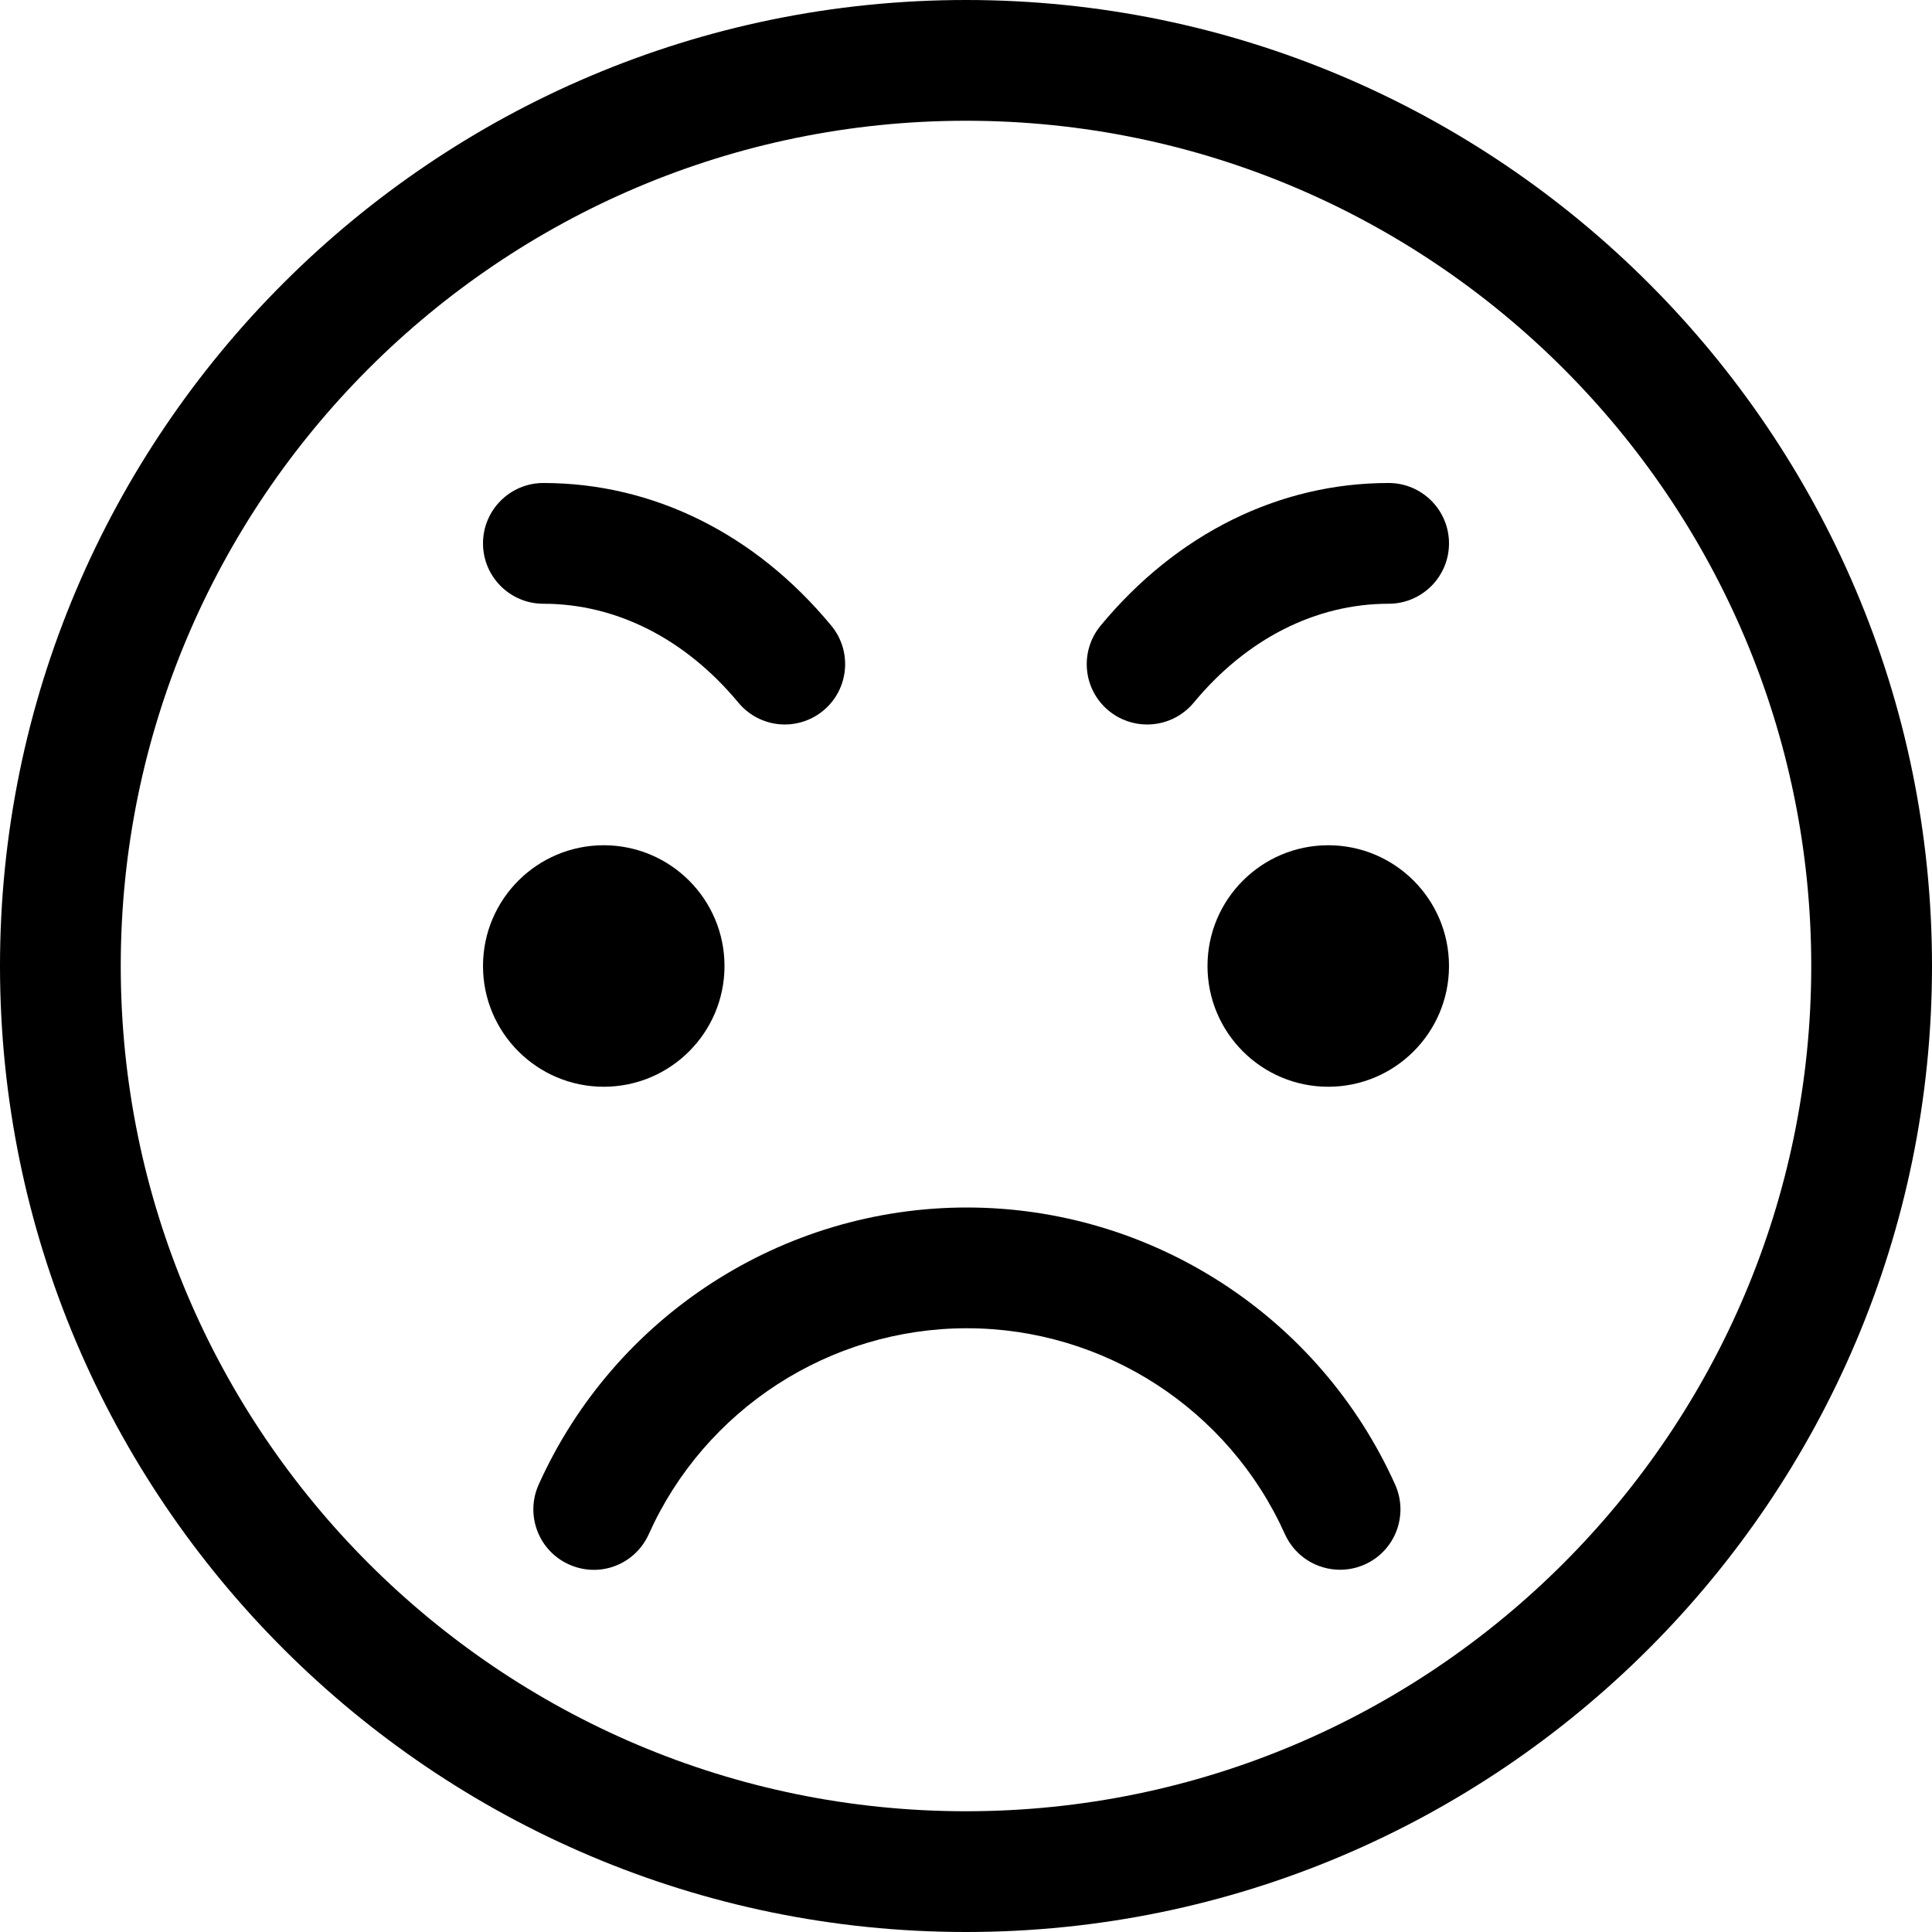 <svg version="1.1" xmlns="http://www.w3.org/2000/svg" width="16" height="16" viewBox="0 0 16 16">
<title>emoji-angry</title>
<path d="M8 0c-4.411 0-8 3.589-8 8s3.589 8 8 8 8-3.589 8-8-3.589-8-8-8zM8 15c-3.86 0-7-3.141-7-7s3.14-7 7-7 7 3.14 7 7c0 3.859-3.14 7-7 7z"></path>
<path d="M6 8c0 0.552-0.448 1-1 1s-1-0.448-1-1c0-0.552 0.448-1 1-1s1 0.448 1 1z"></path>
<path d="M12 8c0 0.552-0.448 1-1 1s-1-0.448-1-1c0-0.552 0.448-1 1-1s1 0.448 1 1z"></path>
<path d="M4.5 5c0.604 0 1.177 0.291 1.615 0.819 0.099 0.119 0.241 0.181 0.385 0.181 0.112 0 0.225-0.038 0.318-0.115 0.213-0.176 0.242-0.492 0.066-0.704-0.63-0.762-1.477-1.181-2.384-1.181-0.276 0-0.5 0.224-0.5 0.5s0.224 0.5 0.5 0.5z"></path>
<path d="M11.5 4c-0.907 0-1.754 0.419-2.385 1.181-0.176 0.213-0.147 0.528 0.066 0.704 0.093 0.077 0.206 0.115 0.319 0.115 0.144 0 0.287-0.062 0.386-0.181 0.437-0.528 1.010-0.819 1.614-0.819 0.276 0 0.5-0.224 0.5-0.5s-0.224-0.5-0.5-0.5z"></path>
<path d="M8.007 10c-1.528 0-2.919 0.9-3.546 2.295-0.113 0.252-0.001 0.548 0.251 0.661 0.254 0.115 0.548 0.001 0.661-0.251 0.465-1.036 1.499-1.705 2.634-1.705s2.169 0.669 2.634 1.705c0.084 0.186 0.266 0.295 0.457 0.295 0.068 0 0.138-0.014 0.205-0.044 0.252-0.113 0.364-0.409 0.251-0.661-0.627-1.395-2.019-2.295-3.547-2.295z"></path>
</svg>
